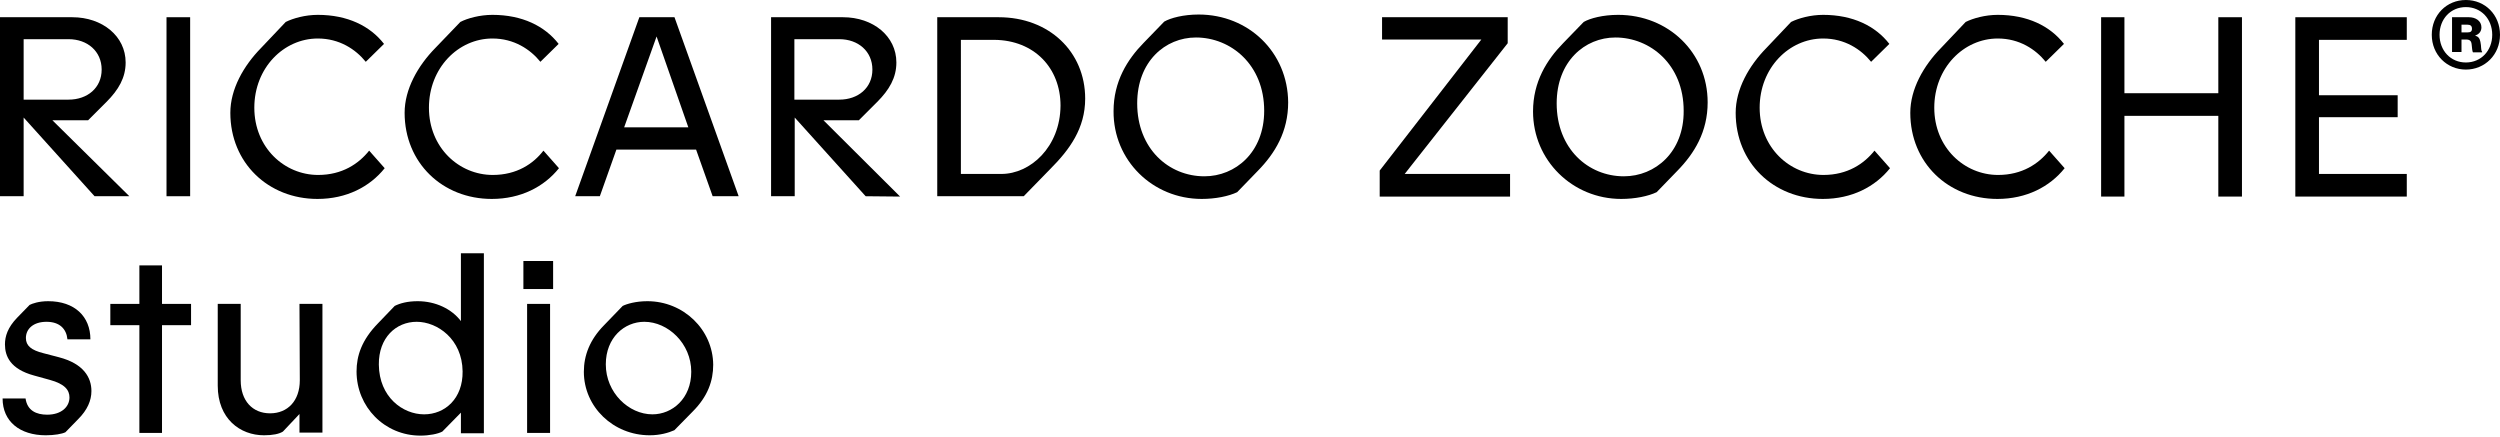 <?xml version="1.0" encoding="UTF-8" standalone="no"?>
<!-- Generator: Adobe Illustrator 28.0.0, SVG Export Plug-In . SVG Version: 6.00 Build 0)  -->

<svg
   version="1.1"
   id="Livello_1"
   x="0px"
   y="0px"
   viewBox="0 0 740.2 129.4"
   style="enable-background:new 0 0 740.2 129.4;"
   xml:space="preserve"
   sodipodi:docname="esteso.svg"
   inkscape:version="1.3.2 (091e20e, 2023-11-25)"
   xmlns:inkscape="http://www.inkscape.org/namespaces/inkscape"
   xmlns:sodipodi="http://sodipodi.sourceforge.net/DTD/sodipodi-0.dtd"
   xmlns="http://www.w3.org/2000/svg"
   xmlns:svg="http://www.w3.org/2000/svg"><defs
   id="defs16" /><sodipodi:namedview
   id="namedview16"
   pagecolor="#ffffff"
   bordercolor="#000000"
   borderopacity="0.25"
   inkscape:showpageshadow="2"
   inkscape:pageopacity="0.0"
   inkscape:pagecheckerboard="0"
   inkscape:deskcolor="#d1d1d1"
   inkscape:zoom="0.58632935"
   inkscape:cx="515.92164"
   inkscape:cy="-376.0685"
   inkscape:window-width="1392"
   inkscape:window-height="1212"
   inkscape:window-x="834"
   inkscape:window-y="143"
   inkscape:window-maximized="0"
   inkscape:current-layer="g16" />
<g
   id="g16">
	<path
   d="M26.1,35.6l5.4-5.4c3.6-3.6,5.7-7.2,5.7-11.7c0-7.8-6.9-13.4-15.8-13.4H0v53h7V34.8l21,23.3h10.3L15.5,35.6L26.1,35.6   L26.1,35.6z M7,11.6h13.3c5.6,0,9.8,3.6,9.8,9s-4.2,8.9-9.8,8.9H7V11.6z"
   id="path1" />
	<rect
   x="49.3"
   y="5.1"
   width="7"
   height="53"
   id="rect1" />
	<path
   d="M94.2,51.8c-10,0-18.9-8.1-18.9-19.9s8.7-20.5,18.8-20.5c6.4,0,11.2,3.2,14.2,6.9l5.4-5.3c-4.1-5.3-10.8-8.6-19.6-8.6   c-3.7,0-7.3,1-9.5,2.1l-7.3,7.7c-5.2,5.3-9.1,12.2-9.1,19.2c0,14.8,11.2,25.5,25.8,25.5c8.6,0,15.5-3.6,19.9-9.1l-4.6-5.2   C106.2,48.5,101.3,51.8,94.2,51.8L94.2,51.8z"
   id="path2" />
	<path
   d="M145.9,51.8c-10,0-18.9-8.1-18.9-19.9s8.7-20.5,18.8-20.5c6.4,0,11.2,3.2,14.2,6.9l5.4-5.3c-4.1-5.3-10.8-8.6-19.6-8.6   c-3.7,0-7.4,1-9.5,2.1l-7.4,7.7c-5.2,5.3-9.1,12.2-9.1,19.2c0,14.8,11.2,25.5,25.8,25.5c8.6,0,15.5-3.6,19.9-9.1l-4.6-5.2   C157.9,48.5,153,51.8,145.9,51.8L145.9,51.8z"
   id="path3" />
	<path
   d="M189.3,5.1l-19,53h7.3l4.9-13.8h23.6l4.9,13.8h7.7l-19-53L189.3,5.1L189.3,5.1z M184.8,37.7l9.6-26.9l9.4,26.9H184.8z"
   id="path4" />
	<path
   d="M266.5,58.2l-22.7-22.6h10.5l5.4-5.4c3.6-3.6,5.7-7.2,5.7-11.7c0-7.8-6.9-13.4-15.8-13.4h-21.3v53h7V34.8l21,23.3   L266.5,58.2L266.5,58.2z M235.2,11.6h13.3c5.6,0,9.8,3.6,9.8,9s-4.2,8.9-9.8,8.9h-13.3V11.6L235.2,11.6z"
   id="path5" />
	<path
   d="M295.7,5.1h-18.2v53h25.6l7.8-8c5.8-5.8,10.4-12.1,10.4-20.9C321.3,15.3,310.6,5.1,295.7,5.1L295.7,5.1z M296.5,51.5h-12   V11.8h9.9c11.8,0.1,19.6,8.3,19.6,19.5C313.9,43.5,305.1,51.5,296.5,51.5L296.5,51.5z"
   id="path6" />
	<path
   d="M355.8,58.9c4.1,0,8-0.8,10.5-2l6.1-6.3c5.1-5.2,9-11.6,9-20.3c-0.1-14.8-11.7-26-26.5-26c-4.5,0-8.3,1-10.2,2.1l-6.1,6.3   c-4.8,4.9-8.9,11.4-8.9,20.2C329.6,47.5,341.3,58.9,355.8,58.9L355.8,58.9z M354.1,11.1c10.3,0,20.2,8,20.2,21.7   c0,12.3-8.5,19.4-17.7,19.4c-10.6,0-19.9-8.2-19.9-21.6C336.7,18.2,345,11.1,354.1,11.1z"
   id="path7" />
	<polygon
   points="447.1,51.5 415.9,51.5 446.4,12.8 446.4,5.1 409.2,5.1 409.2,11.7 438.6,11.7 408.5,50.5 408.5,58.2 447.1,58.2     "
   id="polygon7" />
	<path
   d="M479.1,4.4c-4.5,0-8.3,1-10.2,2.1l-6.1,6.3c-4.8,4.9-8.9,11.4-8.9,20.2c0,14.5,11.7,25.9,26.1,25.9c4.1,0,8-0.8,10.5-2   l6.1-6.3c5.1-5.2,9-11.6,9-20.3C505.6,15.6,494,4.4,479.1,4.4L479.1,4.4z M480.8,52.2c-10.6,0-19.9-8.2-19.9-21.6   c0-12.4,8.3-19.5,17.4-19.5c10.3,0,20.2,8,20.2,21.7C498.6,45,490.1,52.2,480.8,52.2z"
   id="path8" />
	<path
   d="M539.9,51.8c-10,0-18.9-8.1-18.9-19.9s8.7-20.5,18.8-20.5c6.4,0,11.2,3.2,14.2,6.9l5.4-5.3c-4.1-5.3-10.8-8.6-19.6-8.6   c-3.7,0-7.3,1-9.5,2.1l-7.3,7.7c-5.2,5.3-9.1,12.2-9.1,19.2c0,14.8,11.2,25.5,25.8,25.5c8.6,0,15.5-3.6,19.9-9.1l-4.6-5.2   C551.9,48.5,547,51.8,539.9,51.8L539.9,51.8z"
   id="path9" />
	<path
   d="M591.6,51.8c-10,0-18.9-8.1-18.9-19.9s8.7-20.5,18.8-20.5c6.4,0,11.2,3.2,14.2,6.9l5.4-5.3c-4.1-5.3-10.8-8.6-19.6-8.6   c-3.7,0-7.3,1-9.5,2.1l-7.3,7.7c-5.2,5.3-9.1,12.2-9.1,19.2c0,14.8,11.2,25.5,25.8,25.5c8.6,0,15.5-3.6,19.9-9.1l-4.6-5.2   C603.6,48.5,598.7,51.8,591.6,51.8L591.6,51.8z"
   id="path10" />
	<polygon
   points="656.8,27.6 629,27.6 629,5.1 622.1,5.1 622.1,58.2 629,58.2 629,34.3 656.8,34.3 656.8,58.2 663.8,58.2 663.8,5.1    656.8,5.1  "
   id="polygon10" />
	<polygon
   points="679.6,58.2 712.6,58.2 712.6,51.5 686.6,51.5 686.6,34.7 709.9,34.7 709.9,28.2 686.6,28.2 686.6,11.8 712.6,11.8    712.6,5.1 679.6,5.1  "
   id="polygon11" />
	<path
   d="m 17.467,105.778 -4.6,-1.2 c -3.6,-0.9 -5.2,-2.2 -5.2,-4.5 0,-2.7 2.2,-4.8 6.1,-4.8 3.9,0 5.9,2.1 6.2,5.2 h 6.8 c 0,-6.8 -4.7,-11.3 -12.5,-11.3 -2.8,0 -4.7,0.7 -5.5,1.1 l -3.7,3.8 c -2.8,2.9 -3.6,5.5 -3.6,7.9 0,3.5 1.6,7.3 8.6,9.2 l 4.7,1.3 c 4.4,1.2 5.8,3 5.8,5.2 0,2.7 -2.3,5.1 -6.6,5.1 -3.2,0 -5.9,-1.2 -6.4,-4.8 h -6.8 c 0,6.8 5.1,10.9 12.8,10.9 2.5,0 4.8,-0.4 5.8,-0.9 l 3.8,-3.9 c 2.7,-2.7 3.9,-5.5 3.9,-8.3 0,-4 -2.3,-8.1 -9.6,-10 z"
   id="path11" />
	<polygon
   points="290.8,90.5 282.2,90.5 282.2,96.8 290.8,96.8 290.8,128.7 297.5,128.7 297.5,96.8 306.1,96.8 306.1,90.5 297.5,90.5 297.5,79.1 290.8,79.1 "
   id="polygon12"
   transform="translate(-249.533,-0.522)" />
	<path
   d="m 88.767,112.578 c 0,6.1 -3.6,9.8 -8.8,9.8 -5.2,0 -8.7,-3.7 -8.7,-9.8 V 89.978 h -6.8 v 24.2 c 0,9.8 6.6,14.7 13.7,14.7 2.6,0 4.5,-0.4 5.6,-1.1 l 4.9,-5.2 v 5.5 h 6.8 V 89.978 h -6.8 z"
   id="path12" />
	<path
   d="m 136.467,95.078 c -2.7,-3.6 -7.5,-5.9 -12.8,-5.9 -3,0 -5.2,0.6 -6.8,1.4 l -4.9,5.1 c -4.9,5 -6.4,9.7 -6.4,14.3 0,10.5 8.3,19 18.9,19 2.6,0 5.2,-0.5 6.5,-1.2 l 5.5,-5.6 v 6.1 h 6.8 V 74.978 h -6.8 z m -10.9,27.6 c -6.3,0 -13.3,-5.1 -13.4,-14.7 -0.1,-8 5.1,-12.7 11.2,-12.7 6.1,0 13.5,5.1 13.6,14.7 0.1,8 -5.2,12.7 -11.4,12.7 z"
   id="path13" />
	<rect
   x="154.967"
   y="77.278"
   width="8.8"
   height="8.3"
   id="rect13" />
	<rect
   x="156.067"
   y="89.978"
   width="6.8"
   height="38.2"
   id="rect14" />
	<path
   d="m 191.667,89.178 c -3.4,0 -6.1,0.8 -7.3,1.4 l -5.6,5.8 c -4.1,4.2 -5.9,8.8 -5.9,13.7 0,10.4 8.7,18.8 19.5,18.8 3,0 5.5,-0.7 7.3,-1.5 l 5.4,-5.5 c 4.5,-4.5 6.1,-9.1 6.1,-13.9 -0.1,-10.4 -8.8,-18.8 -19.5,-18.8 z m 1.5,33.5 c -7,0 -13.8,-6.4 -13.8,-14.8 0,-7.9 5.5,-12.6 11.4,-12.6 7,0 13.9,6.4 13.9,14.8 0,7.9 -5.6,12.6 -11.5,12.6 z"
   id="path14" />
	<path
   d="M730.1,0c-5.7,0-10.1,4.4-10.1,10.3s4.5,10.3,10.1,10.3s10.1-4.4,10.1-10.3S735.8,0,730.1,0z M730.1,18.5   c-4.5,0-7.8-3.5-7.8-8.2s3.3-8.2,7.8-8.2s7.8,3.5,7.8,8.2S734.6,18.5,730.1,18.5z"
   id="path15" />
	<path
   d="M734.4,12.4c-0.2-1-0.6-1.6-1.5-1.8v-0.1c1.2-0.4,1.8-1.3,1.8-2.4c0-1.9-1.7-3-3.7-3h-5v10.3h2.8v-3.7h1.4   c1,0,1.5,0.4,1.6,1.4c0.1,1,0.2,2.2,0.4,2.4h2.7v-0.2C734.5,14.9,734.7,13.7,734.4,12.4L734.4,12.4z M730.5,9.6h-1.7V7.3h1.7   c1,0,1.4,0.4,1.4,1.2S731.5,9.6,730.5,9.6L730.5,9.6z"
   id="path16" />
</g>
</svg>

